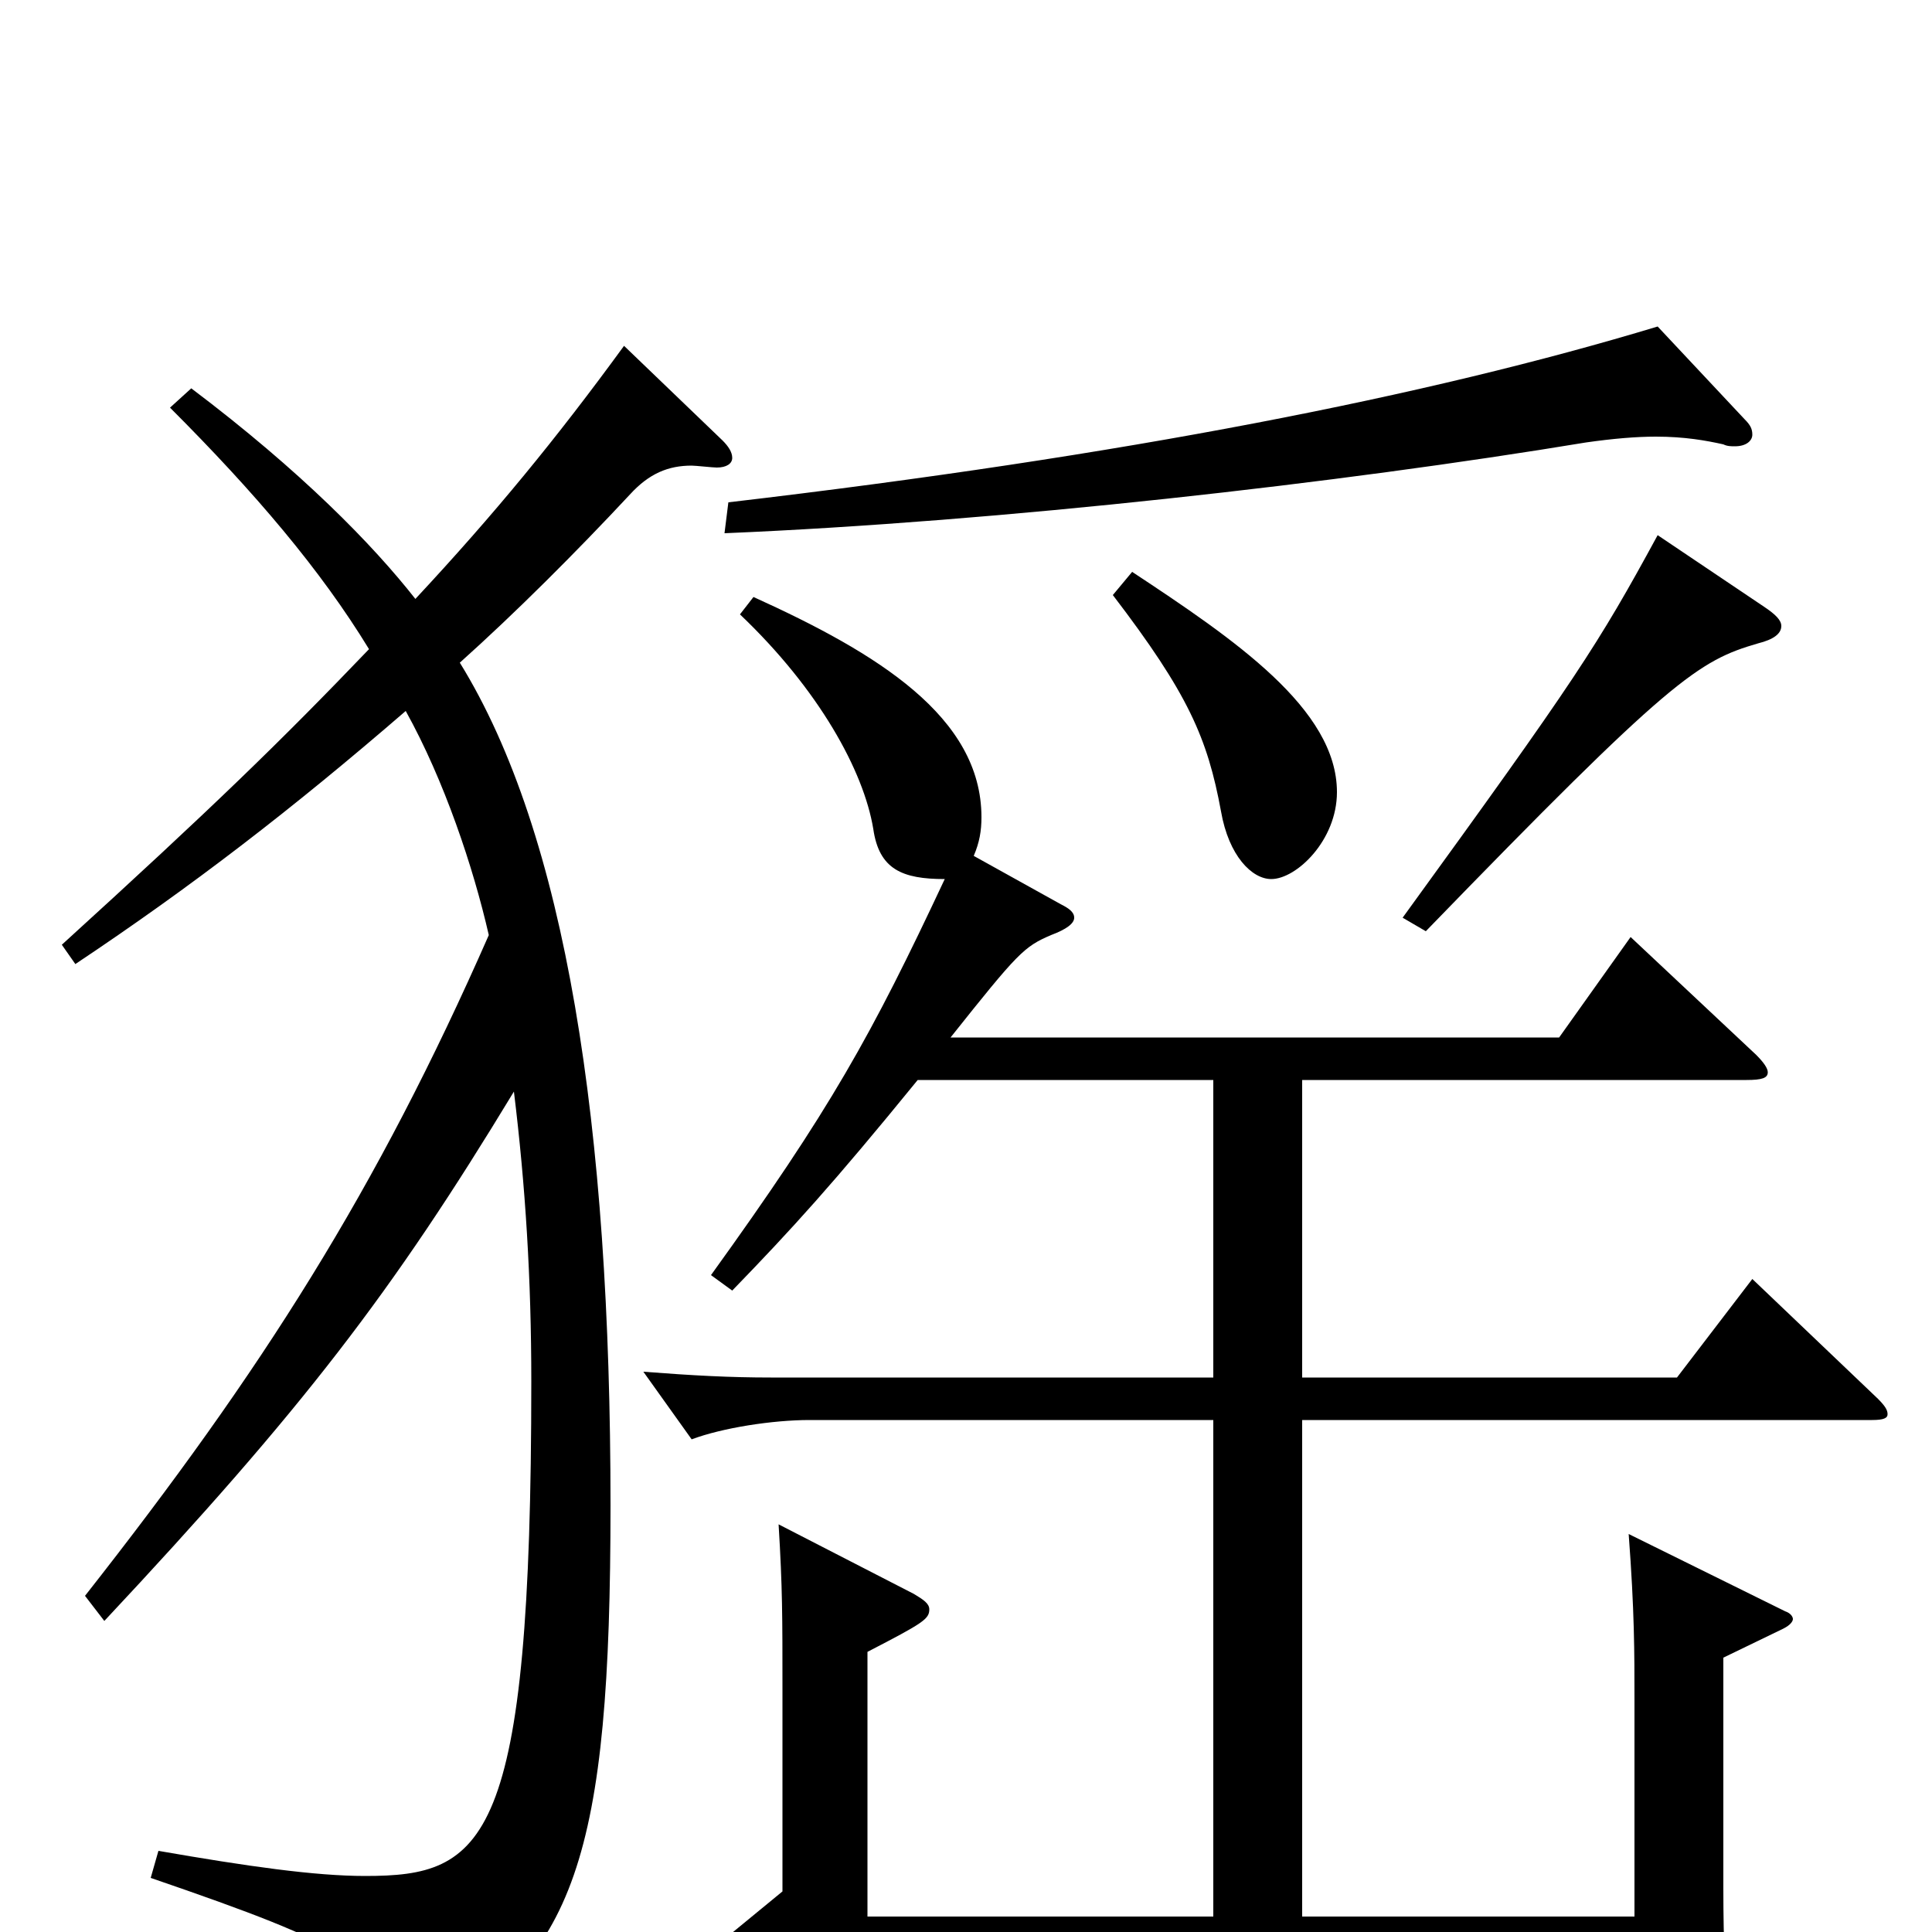 <svg xmlns="http://www.w3.org/2000/svg" viewBox="0 -1000 1000 1000">
	<path fill="#000000" d="M375 -724C518 -730 694 -750 821 -771C835 -773 847 -774 857 -774C872 -774 883 -772 892 -770C894 -769 896 -769 898 -769C904 -769 907 -772 907 -775C907 -778 906 -780 903 -783L858 -831C739 -795 582 -764 377 -740ZM78 -28C183 8 193 16 200 50C201 57 203 60 208 60C211 60 214 59 218 57C298 16 316 -40 316 -221C316 -417 293 -568 238 -657C267 -683 298 -714 326 -744C336 -755 346 -759 358 -759C360 -759 369 -758 371 -758C376 -758 379 -760 379 -763C379 -766 377 -769 374 -772L323 -821C288 -773 256 -734 215 -690C193 -718 156 -756 99 -799L88 -789C132 -745 166 -705 191 -664C145 -616 110 -582 32 -511L39 -501C99 -541 151 -581 210 -632C230 -596 245 -551 253 -516C195 -384 136 -291 44 -174L54 -161C157 -271 203 -331 266 -435C272 -386 275 -338 275 -285C275 -45 251 -29 189 -29C163 -29 128 -34 82 -42ZM738 -518C865 -649 879 -658 910 -667C918 -669 922 -672 922 -676C922 -679 919 -682 913 -686L858 -723C827 -666 816 -649 726 -525ZM576 -692C615 -641 625 -618 632 -580C636 -557 648 -545 658 -545C671 -545 692 -565 692 -590C692 -633 639 -669 586 -704ZM674 -8V-265H969C975 -265 977 -266 977 -268C977 -270 976 -272 972 -276L907 -338L868 -287H674V-441H904C912 -441 915 -442 915 -445C915 -447 913 -450 909 -454L844 -515L807 -463H492C527 -507 530 -510 544 -516C552 -519 556 -522 556 -525C556 -528 553 -530 549 -532L504 -557C507 -564 508 -570 508 -577C508 -629 454 -662 390 -691L383 -682C424 -643 447 -601 452 -571C455 -550 467 -545 489 -545C451 -464 430 -426 368 -340L379 -332C410 -364 431 -387 475 -441H628V-287H399C378 -287 359 -288 333 -290L358 -255C374 -261 400 -265 419 -265H628V-8H449V-145C478 -160 481 -162 481 -167C481 -170 478 -172 473 -175L403 -211C405 -178 405 -164 405 -125V-21L377 2L421 38C424 40 426 41 427 41C429 41 431 40 434 37L457 14H846V66C846 74 847 78 852 78C855 78 895 65 895 49V46C893 26 892 7 892 -23V-142L923 -157C927 -159 928 -161 928 -162C928 -163 927 -165 924 -166L843 -206C846 -166 846 -145 846 -120V-8Z"/>
</svg>
